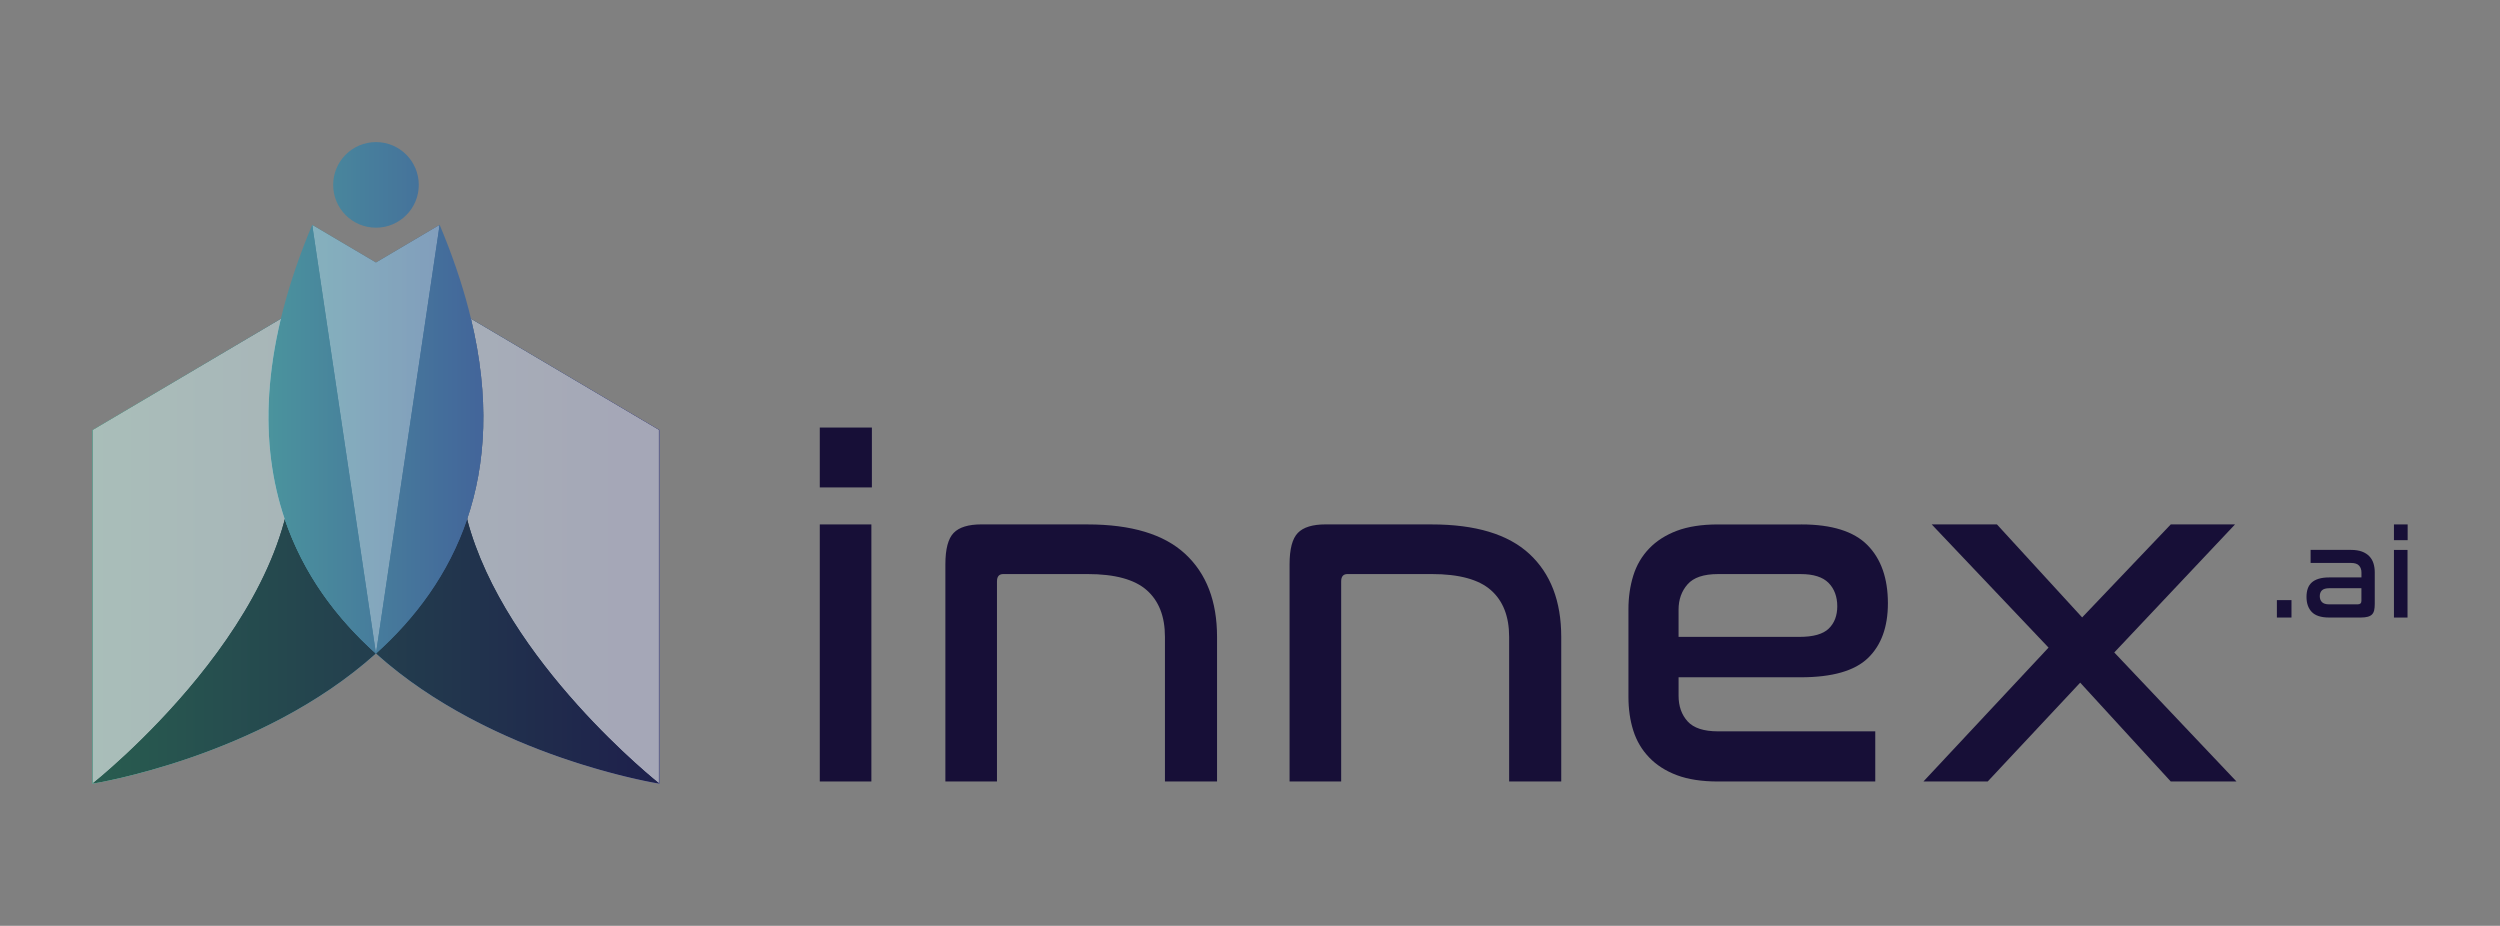 <?xml version="1.0" encoding="UTF-8"?>
<svg xmlns="http://www.w3.org/2000/svg" version="1.1" xmlns:xlink="http://www.w3.org/1999/xlink" viewBox="0 0 1614.73 597.98">
  <rect x="0" y="0" width="1614.73" height="597.98" fill="#808080" stroke="none"/>
  <!-- Generator: Adobe Illustrator 29.7.1, SVG Export Plug-In . SVG Version: 2.1.1 Build 8)  -->
  <defs>
    <style>
      .st0 {
        fill: url(#linear-gradient2);
      }

      .st1 {
        clip-path: url(#clippath-6);
      }

      .st2 {
        clip-path: url(#clippath-7);
      }

      .st3 {
        clip-path: url(#clippath-4);
      }

      .st4 {
        fill: url(#linear-gradient10);
      }

      .st5 {
        mask: url(#mask-1);
      }

      .st6 {
        clip-path: url(#clippath-9);
      }

      .st7 {
        clip-path: url(#clippath-10);
      }

      .st8 {
        mask: url(#mask);
      }

      .st9 {
        fill: url(#linear-gradient1);
      }

      .st10 {
        fill: url(#linear-gradient9);
      }

      .st11 {
        clip-path: url(#clippath-11);
      }

      .st12 {
        fill: url(#linear-gradient8);
      }

      .st13 {
        fill: url(#linear-gradient11);
      }

      .st14 {
        fill: none;
      }

      .st15 {
        mask: url(#mask-2);
      }

      .st16 {
        clip-path: url(#clippath-1);
      }

      .st17 {
        isolation: isolate;
      }

      .st18 {
        clip-path: url(#clippath-5);
      }

      .st19 {
        opacity: .33;
      }

      .st20 {
        clip-path: url(#clippath-8);
      }

      .st21 {
        fill: url(#linear-gradient12);
      }

      .st22 {
        clip-path: url(#clippath-3);
      }

      .st23 {
        fill: url(#linear-gradient7);
      }

      .st24 {
        clip-path: url(#clippath-12);
      }

      .st25 {
        fill: url(#linear-gradient4);
      }

      .st26 {
        fill: url(#linear-gradient5);
      }

      .st27 {
        fill: url(#linear-gradient3);
      }

      .st28 {
        fill: #170f37;
      }

      .st29 {
        mix-blend-mode: soft-light;
        opacity: .5;
      }

      .st30 {
        opacity: .6;
      }

      .st31 {
        fill: url(#linear-gradient6);
      }

      .st32 {
        clip-path: url(#clippath-2);
      }

      .st33 {
        mask: url(#mask-4);
      }

      .st34 {
        fill: url(#linear-gradient);
      }

      .st35 {
        clip-path: url(#clippath);
      }

      .st36 {
        mask: url(#mask-3);
      }
    </style>
    <clipPath id="clippath">
      <path class="st14" d="M59.65,277.78v228.42s353.03-55.07,224.32-360.98L59.65,277.78Z"/>
    </clipPath>
    <linearGradient id="linear-gradient" x1="3804.37" y1="2661.45" x2="3806.79" y2="2661.45" gradientTransform="translate(-568707.15 398221.71) scale(149.5 -149.5)" gradientUnits="userSpaceOnUse">
      <stop offset="0" stop-color="#52bea0"/>
      <stop offset="1" stop-color="#3d4498"/>
    </linearGradient>
    <clipPath id="clippath-1">
      <rect class="st14" x="59.64" y="205.79" width="183.18" height="300.41"/>
    </clipPath>
    <clipPath id="clippath-2">
      <path class="st14" d="M242.83,422.13c-74.73,67.14-183.18,84.07-183.18,84.07v-228.42l121.8-71.99c-24.6,102.17,10.65,170.87,61.39,216.34"/>
    </clipPath>
    <linearGradient id="linear-gradient1" x1="3921.21" y1="2611.14" x2="3923.62" y2="2611.14" gradientTransform="translate(197133.54 -130794.79) rotate(-180) scale(50.23 -50.23)" gradientUnits="userSpaceOnUse">
      <stop offset="0" stop-color="#fff"/>
      <stop offset=".02" stop-color="#f7f7f7"/>
      <stop offset=".18" stop-color="#b7b7b7"/>
      <stop offset=".34" stop-color="#7f7f7f"/>
      <stop offset=".49" stop-color="#515151"/>
      <stop offset=".64" stop-color="#2e2e2e"/>
      <stop offset=".78" stop-color="#141414"/>
      <stop offset=".9" stop-color="#050505"/>
      <stop offset="1" stop-color="#000"/>
    </linearGradient>
    <mask id="mask" x="59.64" y="205.79" width="183.18" height="300.41" maskUnits="userSpaceOnUse">
      <rect class="st9" x="59.64" y="205.79" width="183.18" height="300.41"/>
    </mask>
    <linearGradient id="linear-gradient2" x1="3921.21" y1="2611.14" x2="3923.62" y2="2611.14" gradientTransform="translate(197133.54 -130794.79) rotate(-180) scale(50.23 -50.23)" gradientUnits="userSpaceOnUse">
      <stop offset="0" stop-color="#000"/>
      <stop offset="1" stop-color="#000"/>
    </linearGradient>
    <clipPath id="clippath-3">
      <rect class="st14" x="59.69" y="205.79" width="129.49" height="300.41"/>
    </clipPath>
    <clipPath id="clippath-4">
      <path class="st14" d="M59.69,506.2s138.88-109.53,128.98-220.62l-7.19-79.79-121.79,71.99v228.42Z"/>
    </clipPath>
    <linearGradient id="linear-gradient3" x1="3915.61" y1="2683.91" x2="3918.02" y2="2683.91" gradientTransform="translate(210148.55 144270.19) rotate(-180) scale(53.62)" gradientUnits="userSpaceOnUse">
      <stop offset="0" stop-color="#fff"/>
      <stop offset=".12" stop-color="#dcdcdc"/>
      <stop offset=".56" stop-color="#676767"/>
      <stop offset=".86" stop-color="#1c1c1c"/>
      <stop offset="1" stop-color="#000"/>
    </linearGradient>
    <mask id="mask-1" x="59.69" y="205.79" width="138.88" height="300.41" maskUnits="userSpaceOnUse">
      <rect class="st27" x="59.69" y="205.79" width="138.88" height="300.41"/>
    </mask>
    <linearGradient id="linear-gradient4" x1="3915.61" y1="2683.91" x2="3918.02" y2="2683.91" gradientTransform="translate(210148.55 144270.19) rotate(-180) scale(53.62)" gradientUnits="userSpaceOnUse">
      <stop offset="0" stop-color="#fff"/>
      <stop offset="1" stop-color="#fff"/>
    </linearGradient>
    <clipPath id="clippath-5">
      <path class="st14" d="M425.97,506.2v-228.42l-224.32-132.57c-128.71,305.92,224.32,360.98,224.32,360.98"/>
    </clipPath>
    <linearGradient id="linear-gradient5" x2="3806.79" xlink:href="#linear-gradient"/>
    <clipPath id="clippath-6">
      <rect class="st14" x="242.83" y="205.79" width="183.14" height="300.41"/>
    </clipPath>
    <clipPath id="clippath-7">
      <path class="st14" d="M425.97,277.78v228.42s-108.38-16.89-183.14-84.07c50.74-45.56,85.94-114.21,61.35-216.34l121.8,71.99Z"/>
    </clipPath>
    <linearGradient id="linear-gradient6" x1="3746.88" y1="2686.99" x2="3749.3" y2="2686.99" gradientTransform="translate(-184455.07 132852.89) scale(49.31 -49.31)" xlink:href="#linear-gradient1"/>
    <mask id="mask-2" x="242.83" y="205.79" width="183.14" height="300.41" maskUnits="userSpaceOnUse">
      <rect class="st31" x="242.83" y="205.79" width="183.14" height="300.41"/>
    </mask>
    <linearGradient id="linear-gradient7" x1="3746.88" y1="2686.99" x2="3749.3" y2="2686.99" gradientTransform="translate(-184455.07 132852.89) scale(49.31 -49.31)" xlink:href="#linear-gradient2"/>
    <clipPath id="clippath-8">
      <rect class="st14" x="301.69" y="205.8" width="124.28" height="300.41"/>
    </clipPath>
    <clipPath id="clippath-9">
      <path class="st14" d="M425.97,277.8v228.42s-100.14-79.01-124.28-170.87c12.11-35.65,14.81-78.35,2.49-129.5v-.04l121.8,71.99Z"/>
    </clipPath>
    <linearGradient id="linear-gradient8" x1="3750.49" y1="2685.38" x2="3752.9" y2="2685.38" gradientTransform="translate(-192720.32 138561.55) scale(51.47 -51.47)" xlink:href="#linear-gradient3"/>
    <mask id="mask-3" x="301.69" y="205.8" width="124.28" height="300.41" maskUnits="userSpaceOnUse">
      <rect class="st12" x="301.69" y="205.8" width="124.28" height="300.41"/>
    </mask>
    <linearGradient id="linear-gradient9" x1="3750.49" y1="2685.38" x2="3752.9" y2="2685.38" gradientTransform="translate(-192720.32 138561.55) scale(51.47 -51.47)" xlink:href="#linear-gradient4"/>
    <clipPath id="clippath-10">
      <path class="st14" d="M215.19,119.42c0,15.27,12.38,27.65,27.65,27.65s27.65-12.38,27.65-27.65-12.38-27.65-27.65-27.65-27.65,12.38-27.65,27.65"/>
    </clipPath>
    <linearGradient id="linear-gradient10" x1="3804.37" y1="2662.26" x2="3806.79" y2="2662.26" gradientTransform="translate(-568707.15 398136.29) scale(149.5 -149.5)" xlink:href="#linear-gradient"/>
    <clipPath id="clippath-11">
      <rect class="st14" x="201.65" y="145.21" width="82.32" height="276.92"/>
    </clipPath>
    <clipPath id="clippath-12">
      <polygon class="st14" points="201.65 145.21 242.83 422.13 283.97 145.21 242.84 169.52 201.65 145.21"/>
    </clipPath>
    <linearGradient id="linear-gradient11" x1="3706.14" y1="2705.32" x2="3708.56" y2="2705.32" gradientTransform="translate(-126142.14 92508.91) scale(34.09 -34.09)" gradientUnits="userSpaceOnUse">
      <stop offset="0" stop-color="#fff"/>
      <stop offset=".45" stop-color="#868686"/>
      <stop offset=".83" stop-color="#252525"/>
      <stop offset="1" stop-color="#000"/>
    </linearGradient>
    <mask id="mask-4" x="201.65" y="145.21" width="82.32" height="276.92" maskUnits="userSpaceOnUse">
      <rect class="st13" x="201.65" y="145.21" width="82.32" height="276.92"/>
    </mask>
    <linearGradient id="linear-gradient12" x1="3706.14" y1="2705.32" x2="3708.56" y2="2705.32" gradientTransform="translate(-126142.14 92508.91) scale(34.09 -34.09)" gradientUnits="userSpaceOnUse">
      <stop offset="0" stop-color="#fff"/>
      <stop offset="1" stop-color="#fff"/>
    </linearGradient>
  </defs>
  <g class="st17">
    <g id="Layer_1">
      <g>
        <g class="st35">
          <rect class="st34" x="59.65" y="145.21" width="353.03" height="360.98"/>
        </g>
        <g class="st29">
          <g class="st16">
            <g class="st32">
              <g class="st8">
                <rect class="st0" x="59.64" y="205.79" width="183.18" height="300.41"/>
              </g>
            </g>
          </g>
        </g>
        <g class="st30">
          <g class="st22">
            <g class="st3">
              <g class="st5">
                <rect class="st25" x="59.69" y="205.79" width="138.88" height="300.41"/>
              </g>
            </g>
          </g>
        </g>
        <g class="st18">
          <rect class="st26" x="72.94" y="145.21" width="353.03" height="360.98"/>
        </g>
        <g class="st29">
          <g class="st1">
            <g class="st2">
              <g class="st15">
                <rect class="st23" x="242.83" y="205.79" width="183.14" height="300.41"/>
              </g>
            </g>
          </g>
        </g>
        <g class="st30">
          <g class="st20">
            <g class="st6">
              <g class="st36">
                <rect class="st10" x="301.69" y="205.8" width="124.28" height="300.41"/>
              </g>
            </g>
          </g>
        </g>
        <g class="st7">
          <rect class="st4" x="215.19" y="91.77" width="55.3" height="55.3"/>
        </g>
        <g class="st19">
          <g class="st11">
            <g class="st24">
              <g class="st33">
                <rect class="st21" x="201.65" y="145.21" width="82.32" height="276.92"/>
              </g>
            </g>
          </g>
        </g>
        <path class="st28" d="M563.14,314.82h-33.65v-38.67h33.65v38.67ZM562.82,504.75h-33.33v-166.03h33.33v166.03Z"/>
        <path class="st28" d="M702.43,338.72c28.3,0,49.31,6.34,63.05,19.02,13.73,12.69,20.6,30.56,20.6,53.61v93.39h-33.65v-93.39c0-13.2-3.93-23.27-11.79-30.19-7.86-6.92-20.6-10.38-38.21-10.38h-54.4c-2.73,0-4.09,1.57-4.09,4.71v129.24h-33.33v-140.25c0-9.85,1.78-16.61,5.35-20.28,3.56-3.67,9.54-5.5,17.92-5.5h68.55Z"/>
        <path class="st28" d="M924.74,338.72c28.3,0,49.31,6.34,63.05,19.02,13.73,12.69,20.6,30.56,20.6,53.61v93.39h-33.65v-93.39c0-13.2-3.93-23.27-11.79-30.19-7.86-6.92-20.6-10.38-38.21-10.38h-54.4c-2.73,0-4.09,1.57-4.09,4.71v129.24h-33.33v-140.25c0-9.85,1.78-16.61,5.35-20.28,3.56-3.67,9.54-5.5,17.92-5.5h68.55Z"/>
        <path class="st28" d="M1163.41,338.72c19.7,0,33.96,4.45,42.76,13.36,8.8,8.91,13.21,21.44,13.21,37.58,0,15.3-4.3,27.1-12.89,35.38-8.6,8.28-23.06,12.41-43.39,12.41h-78.92v11.96c0,6.71,1.93,12.21,5.82,16.51,3.88,4.3,10.42,6.45,19.65,6.45h101.57v32.39h-101.57c-10.49,0-19.34-1.36-26.57-4.08-7.23-2.72-13.21-6.55-17.92-11.48-4.72-4.92-8.13-10.69-10.22-17.3-2.1-6.6-3.14-13.88-3.14-21.85v-56.6c0-7.75,1.05-14.98,3.14-21.7,2.09-6.71,5.5-12.52,10.22-17.45,4.72-4.92,10.69-8.75,17.92-11.48,7.23-2.72,16.09-4.09,26.57-4.09h53.77ZM1084.17,411.36h77.98c9.01,0,15.35-1.78,19.02-5.35,3.67-3.56,5.51-8.38,5.51-14.46s-1.89-11.32-5.66-15.1c-3.77-3.77-9.75-5.66-17.92-5.66h-53.46c-9.23,0-15.78,2.2-19.65,6.61-3.88,4.4-5.82,9.85-5.82,16.35v17.61Z"/>
        <polygon class="st28" points="1289.81 338.72 1344.84 398.78 1402.07 338.72 1443.58 338.72 1365.59 421.42 1444.52 504.75 1402.07 504.75 1343.58 440.92 1283.84 504.75 1242.33 504.75 1323.14 418.28 1247.67 338.72 1289.81 338.72"/>
        <rect class="st28" x="1470.62" y="387.61" width="9.43" height="11.25"/>
        <path class="st28" d="M1518.6,355.18c2.7,0,5.02.36,6.95,1.07,1.93.72,3.52,1.73,4.76,3.02,1.24,1.3,2.14,2.83,2.69,4.59.55,1.77.83,3.67.83,5.71v20.52c0,1.6-.12,2.95-.37,4.05-.25,1.1-.7,2-1.36,2.69-.66.69-1.59,1.2-2.77,1.53-1.19.33-2.69.5-4.51.5h-20.43c-5.18,0-8.92-1.19-11.21-3.56-2.29-2.37-3.43-5.63-3.43-9.76,0-1.99.26-3.75.78-5.3.52-1.54,1.36-2.85,2.52-3.93,1.16-1.07,2.67-1.9,4.55-2.48,1.87-.58,4.16-.87,6.87-.87h20.77v-3.31c0-1.71-.51-3.14-1.53-4.3-1.02-1.16-2.75-1.74-5.17-1.74h-26.14v-8.44h26.23ZM1522.82,390.34c1.6,0,2.4-.74,2.4-2.23v-8.19h-20.6c-2.32,0-3.94.46-4.88,1.37-.94.91-1.41,2.16-1.41,3.76s.47,2.88,1.41,3.85c.94.96,2.51,1.45,4.72,1.45h18.37Z"/>
        <path class="st28" d="M1555.08,348.89h-8.85v-10.17h8.85v10.17ZM1555,398.87h-8.77v-43.68h8.77v43.68Z"/>
      </g>
    </g>
  </g>
</svg>